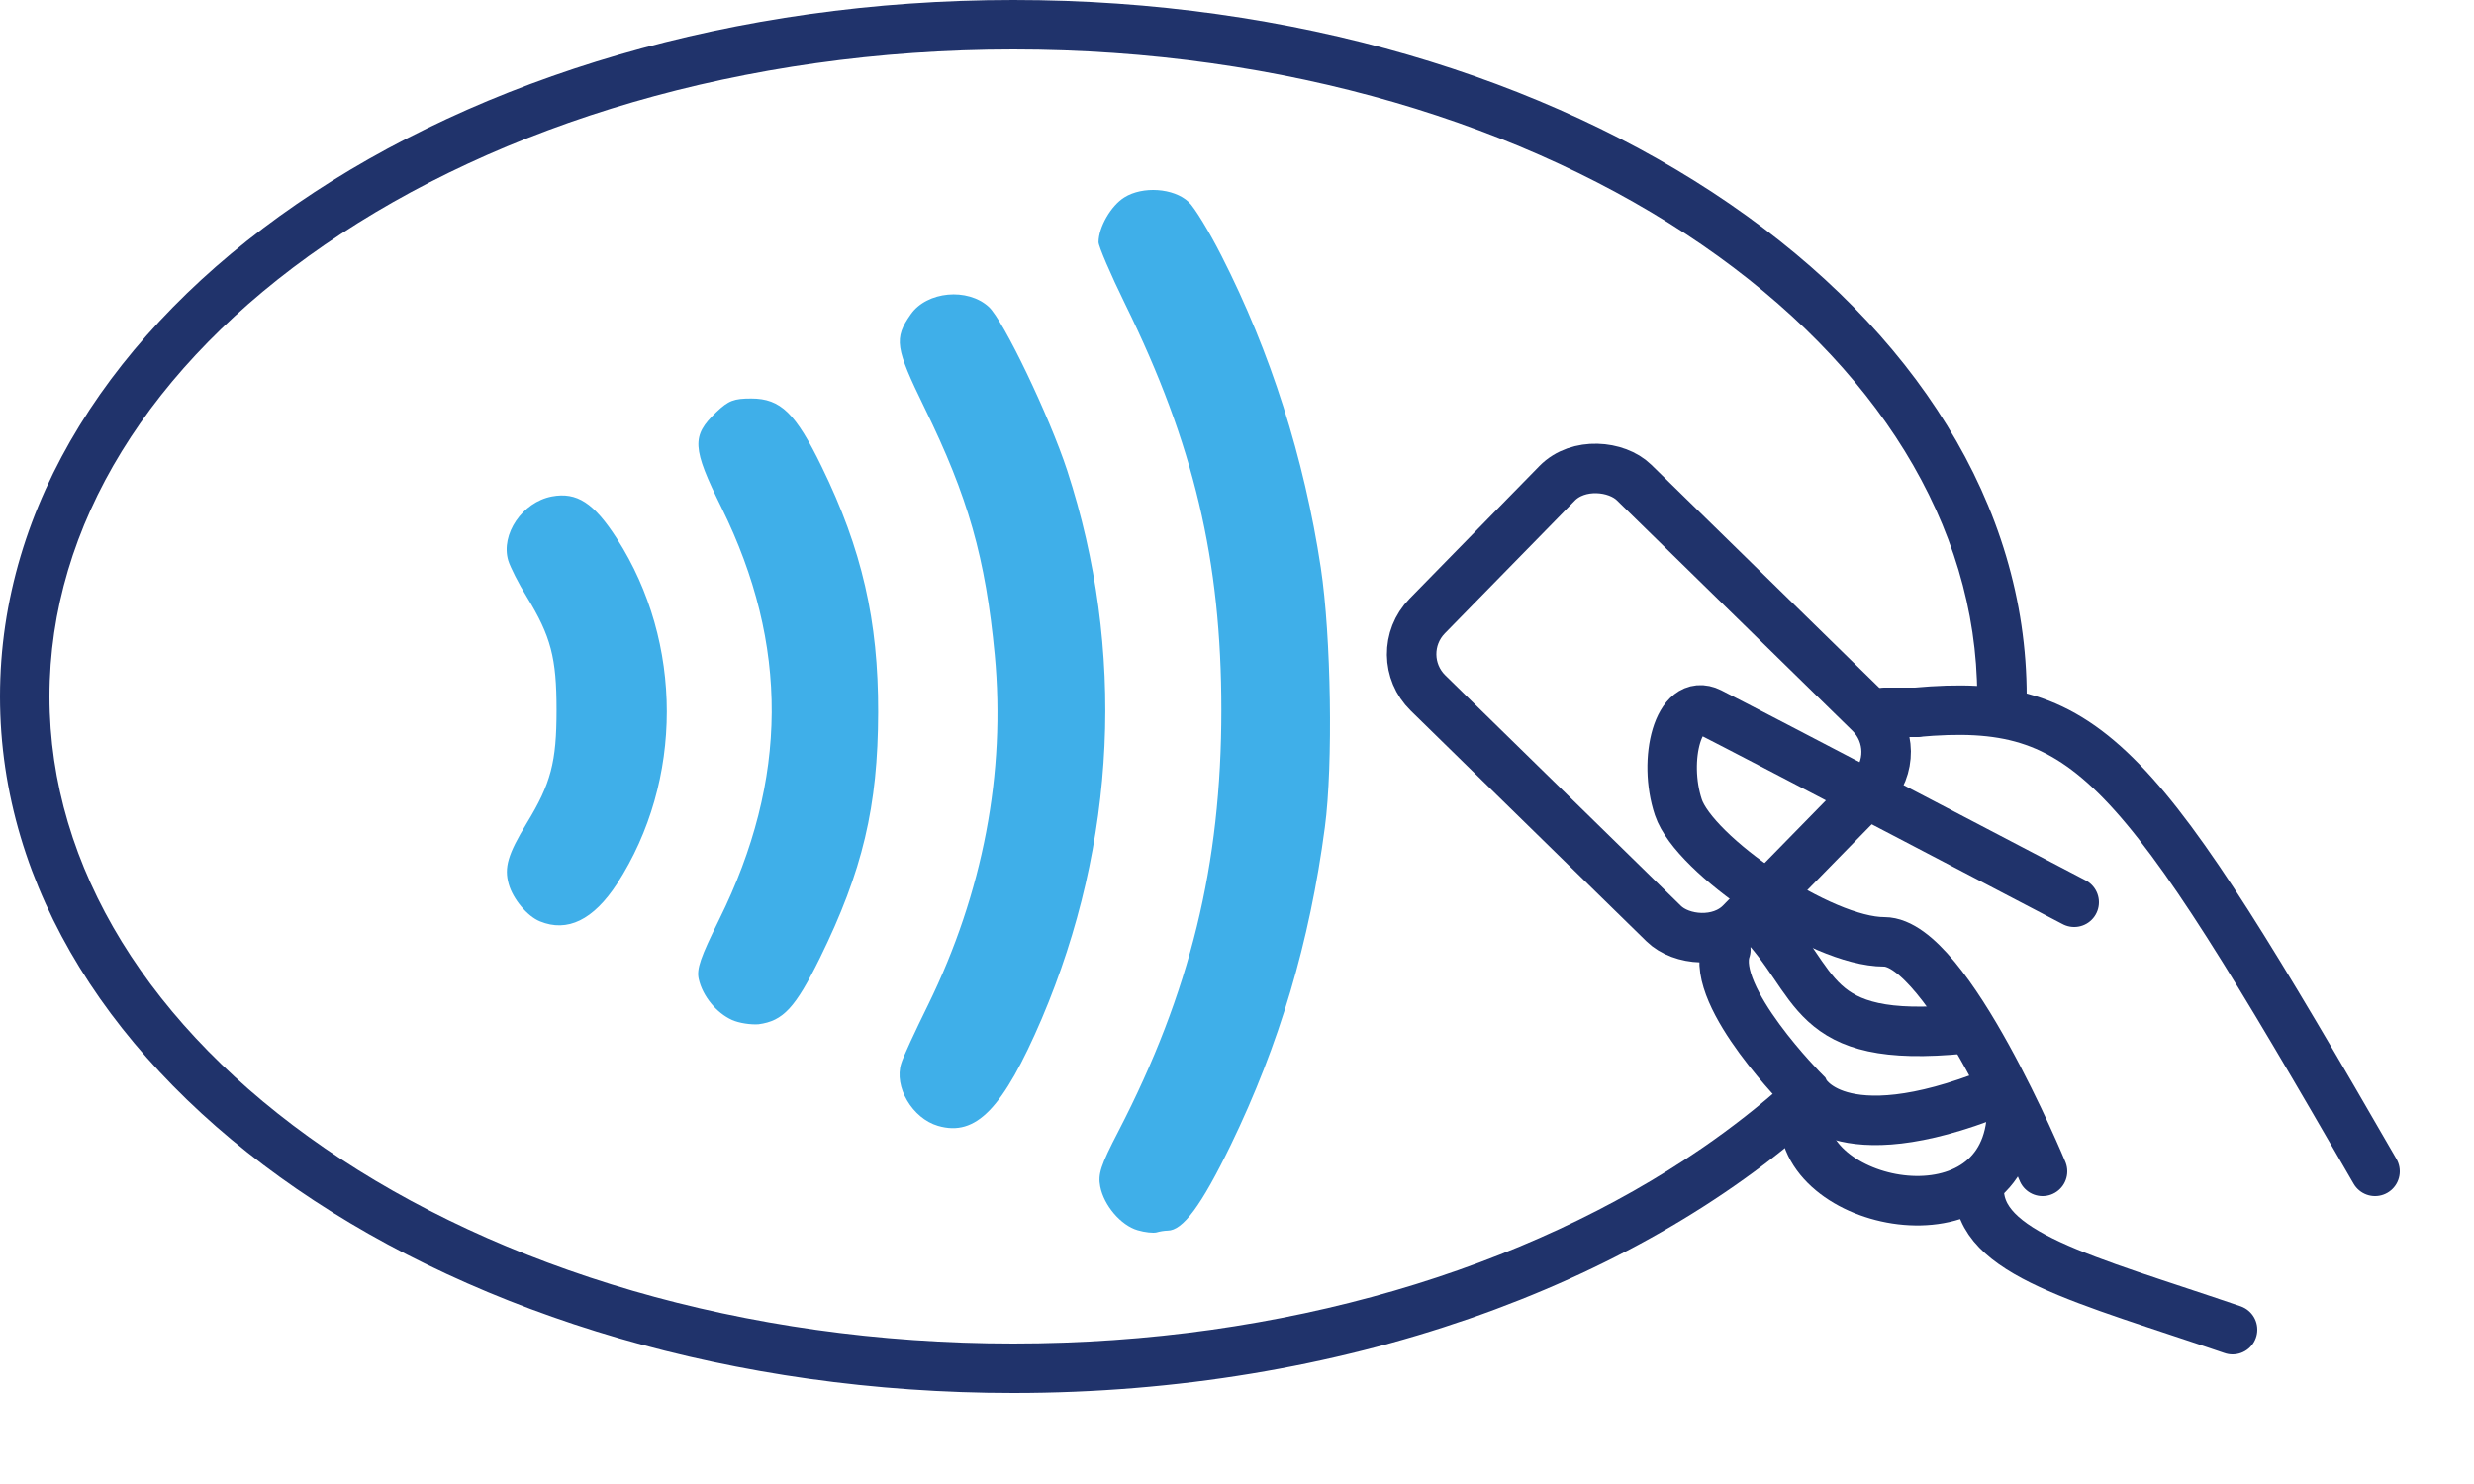 <svg width="25" height="15" viewBox="0 0 25 15" fill="none" xmlns="http://www.w3.org/2000/svg">
<rect x="14.037" y="6.62" width="2.977" height="4.433" rx="0.55" transform="rotate(-45.619 14.037 6.62)" stroke="#20336B" stroke-width="0.5"/>
<path d="M20 12C19.976 12.673 21.071 12.93 22.56 13.44" stroke="#20336B" stroke-width="0.5" stroke-linecap="round"/>
<path d="M18.24 11.2C18.08 12.16 20.16 12.64 20.32 11.36" stroke="#20336B" stroke-width="0.5" stroke-linecap="round"/>
<path d="M20.16 11.04C18.56 11.68 18.24 11.04 18.24 11.04C18.24 11.04 17.28 10.08 17.44 9.6" stroke="#20336B" stroke-width="0.5" stroke-linecap="round"/>
<path d="M20.96 9.12C20.96 9.12 17.6 7.36 17.28 7.2C16.96 7.04 16.8 7.68 16.96 8.16C17.12 8.64 18.4 9.52 19.04 9.52C19.68 9.52 20.64 11.84 20.64 11.84" stroke="#20336B" stroke-width="0.5" stroke-linecap="round"/>
<path d="M19.36 7.2C21.12 7.04 21.6 7.68 24 11.84" stroke="#20336B" stroke-width="0.5" stroke-linecap="round"/>
<path d="M19.36 7.2H19.04" stroke="#20336B" stroke-width="0.5" stroke-linecap="round"/>
<path d="M17.76 9.28C18.4 9.92 18.24 10.56 19.84 10.4" stroke="#20336B" stroke-width="0.5" stroke-linecap="round"/>
<path fill-rule="evenodd" clip-rule="evenodd" d="M17.198 11.606C17.501 11.398 17.782 11.177 18.04 10.946L18.377 11.315C16.506 12.996 13.557 14.08 10.24 14.08C4.585 14.08 0 10.928 0 7.04C0 3.152 4.585 0 10.24 0C15.895 0 20.48 3.152 20.48 7.04C20.48 7.069 20.48 7.098 20.479 7.126L19.98 7.034C19.977 5.304 18.957 3.684 17.198 2.474C15.438 1.264 12.98 0.5 10.24 0.5C7.5 0.5 5.042 1.264 3.282 2.474C1.521 3.685 0.5 5.308 0.5 7.04C0.5 8.772 1.521 10.395 3.282 11.606C5.042 12.816 7.5 13.58 10.24 13.58C12.98 13.58 15.438 12.816 17.198 11.606Z" fill="#20336B"/>
<path d="M11.496 12.435C11.327 12.386 11.155 12.185 11.118 11.993C11.094 11.868 11.122 11.781 11.302 11.434C12.027 10.031 12.342 8.741 12.342 7.176C12.342 5.664 12.063 4.485 11.37 3.074C11.222 2.772 11.101 2.489 11.101 2.448C11.101 2.297 11.226 2.079 11.362 1.995C11.547 1.879 11.86 1.9 12.011 2.041C12.07 2.095 12.219 2.341 12.344 2.587C12.84 3.56 13.179 4.628 13.347 5.739C13.451 6.428 13.472 7.731 13.388 8.361C13.235 9.522 12.928 10.56 12.437 11.574C12.139 12.187 11.953 12.439 11.798 12.439C11.768 12.439 11.716 12.448 11.686 12.457C11.655 12.465 11.569 12.457 11.496 12.435ZM9.478 11.38C9.219 11.304 9.031 10.985 9.107 10.748C9.124 10.689 9.247 10.424 9.379 10.156C9.933 9.024 10.164 7.811 10.052 6.62C9.959 5.64 9.784 5.023 9.342 4.121C9.046 3.514 9.031 3.422 9.204 3.176C9.368 2.943 9.778 2.906 9.992 3.102C10.14 3.238 10.604 4.207 10.784 4.755C11.375 6.568 11.284 8.516 10.527 10.297C10.136 11.209 9.862 11.492 9.478 11.38ZM7.398 10.31C7.238 10.238 7.1 10.068 7.061 9.897C7.037 9.794 7.078 9.677 7.268 9.293C7.968 7.878 7.974 6.516 7.292 5.133C6.992 4.526 6.986 4.406 7.238 4.166C7.363 4.047 7.417 4.028 7.592 4.028C7.888 4.028 8.041 4.177 8.304 4.719C8.71 5.551 8.876 6.274 8.874 7.2C8.872 8.152 8.716 8.806 8.285 9.684C8.037 10.187 7.914 10.32 7.665 10.353C7.59 10.359 7.469 10.342 7.398 10.31ZM5.456 9.313C5.328 9.261 5.184 9.088 5.141 8.937C5.093 8.769 5.132 8.635 5.322 8.322C5.568 7.919 5.624 7.703 5.624 7.176C5.624 6.65 5.568 6.432 5.322 6.031C5.238 5.895 5.156 5.731 5.136 5.666C5.057 5.4 5.279 5.075 5.577 5.018C5.829 4.971 6.002 5.083 6.235 5.446C6.906 6.494 6.906 7.893 6.235 8.933C5.997 9.298 5.734 9.427 5.456 9.313Z" fill="#3FAFE9"/>
</svg>

